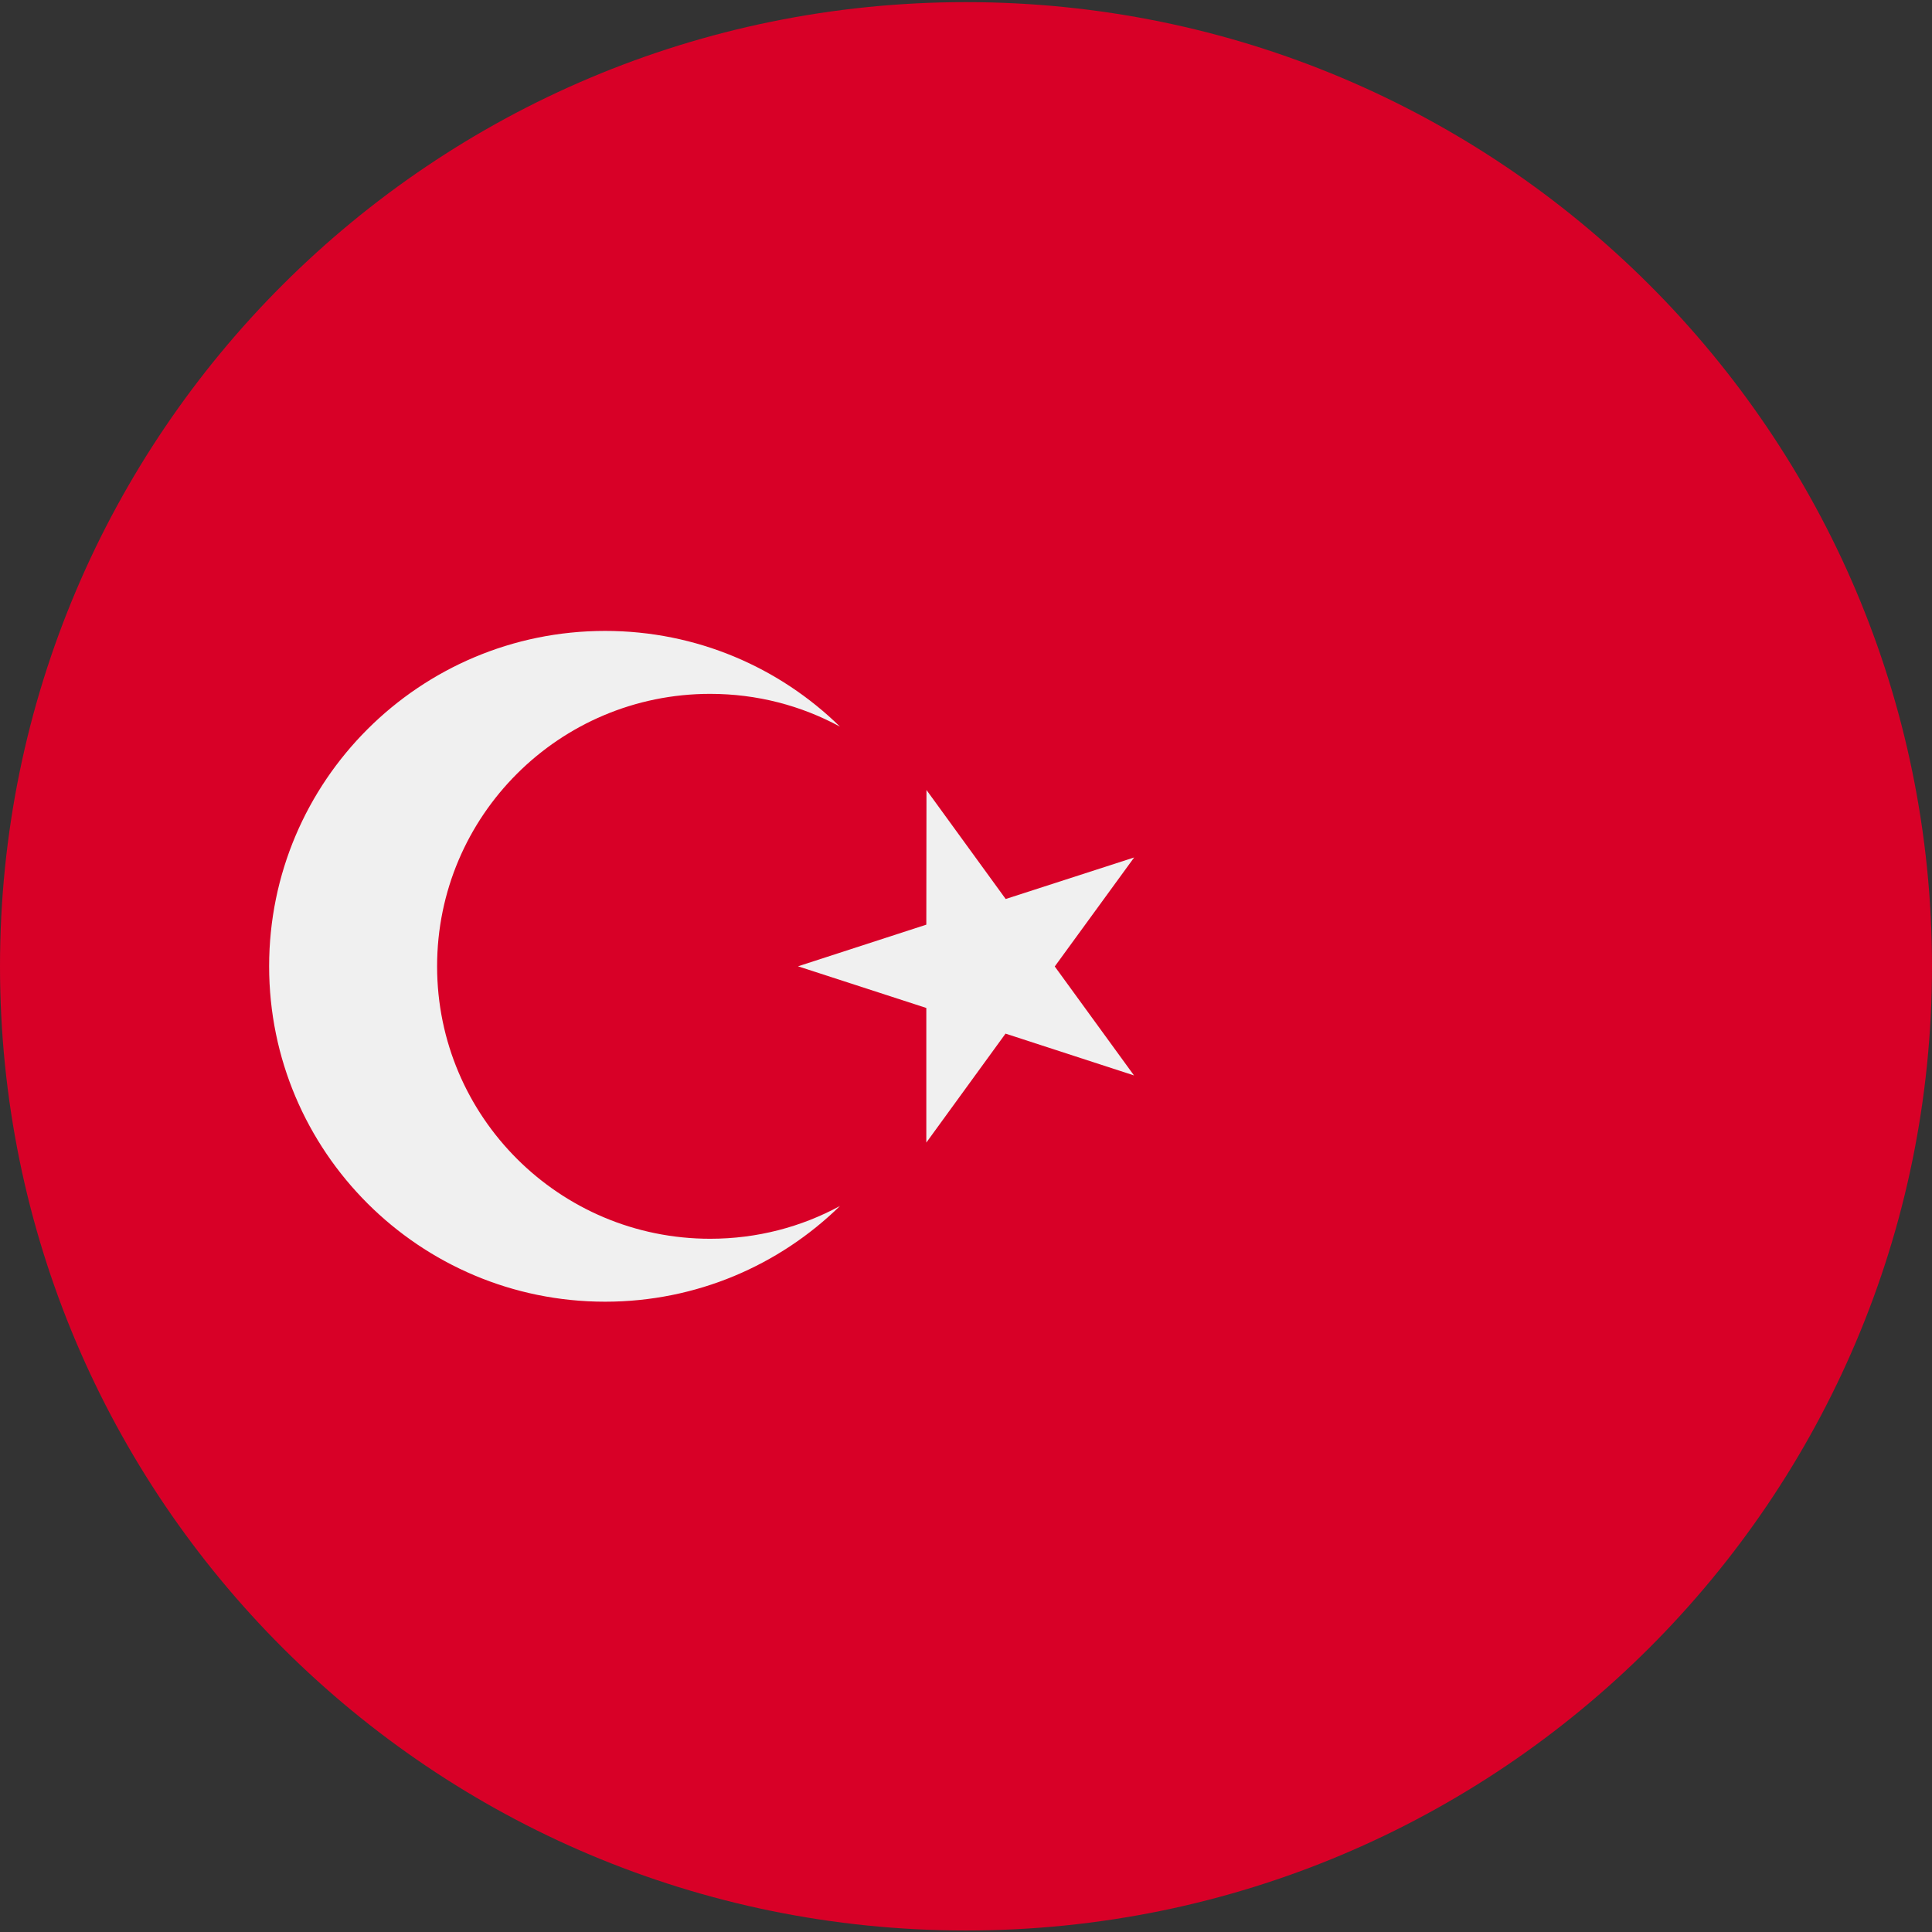 <?xml version="1.0" encoding="UTF-8"?>
<svg xmlns="http://www.w3.org/2000/svg" xmlns:xlink="http://www.w3.org/1999/xlink" width="50px" height="50px" viewBox="0 0 50 50" version="1.1">
<rect x="0" y="0" width="50" height="50" fill="#333333" stroke="none"/>
<defs>
<clipPath id="clip1">
  <path d="M 0 0.055 L 50 0.055 L 50 49.961 L 0 49.961 Z M 0 0.055 "/>
</clipPath>
</defs>
<g id="surface1">
<g clip-path="url(#clip1)" clip-rule="nonzero">
<path style=" stroke:none;fill-rule:nonzero;fill:rgb(84.706%,0%,15.294%);fill-opacity:1;" d="M 25 49.961 C 38.809 49.961 50 38.789 50 25.008 C 50 11.227 38.809 0.055 25 0.055 C 11.191 0.055 0 11.227 0 25.008 C 0 38.789 11.191 49.961 25 49.961 Z M 25 49.961 "/>
</g>
<path style=" stroke:none;fill-rule:nonzero;fill:rgb(94.118%,94.118%,94.118%);fill-opacity:1;" d="M 23.977 20.445 L 26.027 23.266 L 29.352 22.191 L 27.297 25.012 L 29.348 27.832 L 26.023 26.75 L 23.973 29.57 L 23.973 26.086 L 20.652 25.008 L 23.973 23.93 Z M 23.977 20.445 "/>
<path style=" stroke:none;fill-rule:nonzero;fill:rgb(94.118%,94.118%,94.118%);fill-opacity:1;" d="M 18.379 32.059 C 14.477 32.059 11.312 28.902 11.312 25.008 C 11.312 21.113 14.477 17.957 18.379 17.957 C 19.594 17.957 20.738 18.262 21.738 18.805 C 20.172 17.273 18.027 16.328 15.66 16.328 C 10.859 16.328 6.965 20.215 6.965 25.008 C 6.965 29.801 10.859 33.688 15.66 33.688 C 18.027 33.688 20.172 32.742 21.738 31.211 C 20.738 31.754 19.594 32.059 18.379 32.059 Z M 18.379 32.059 "/>
</g>
</svg>
